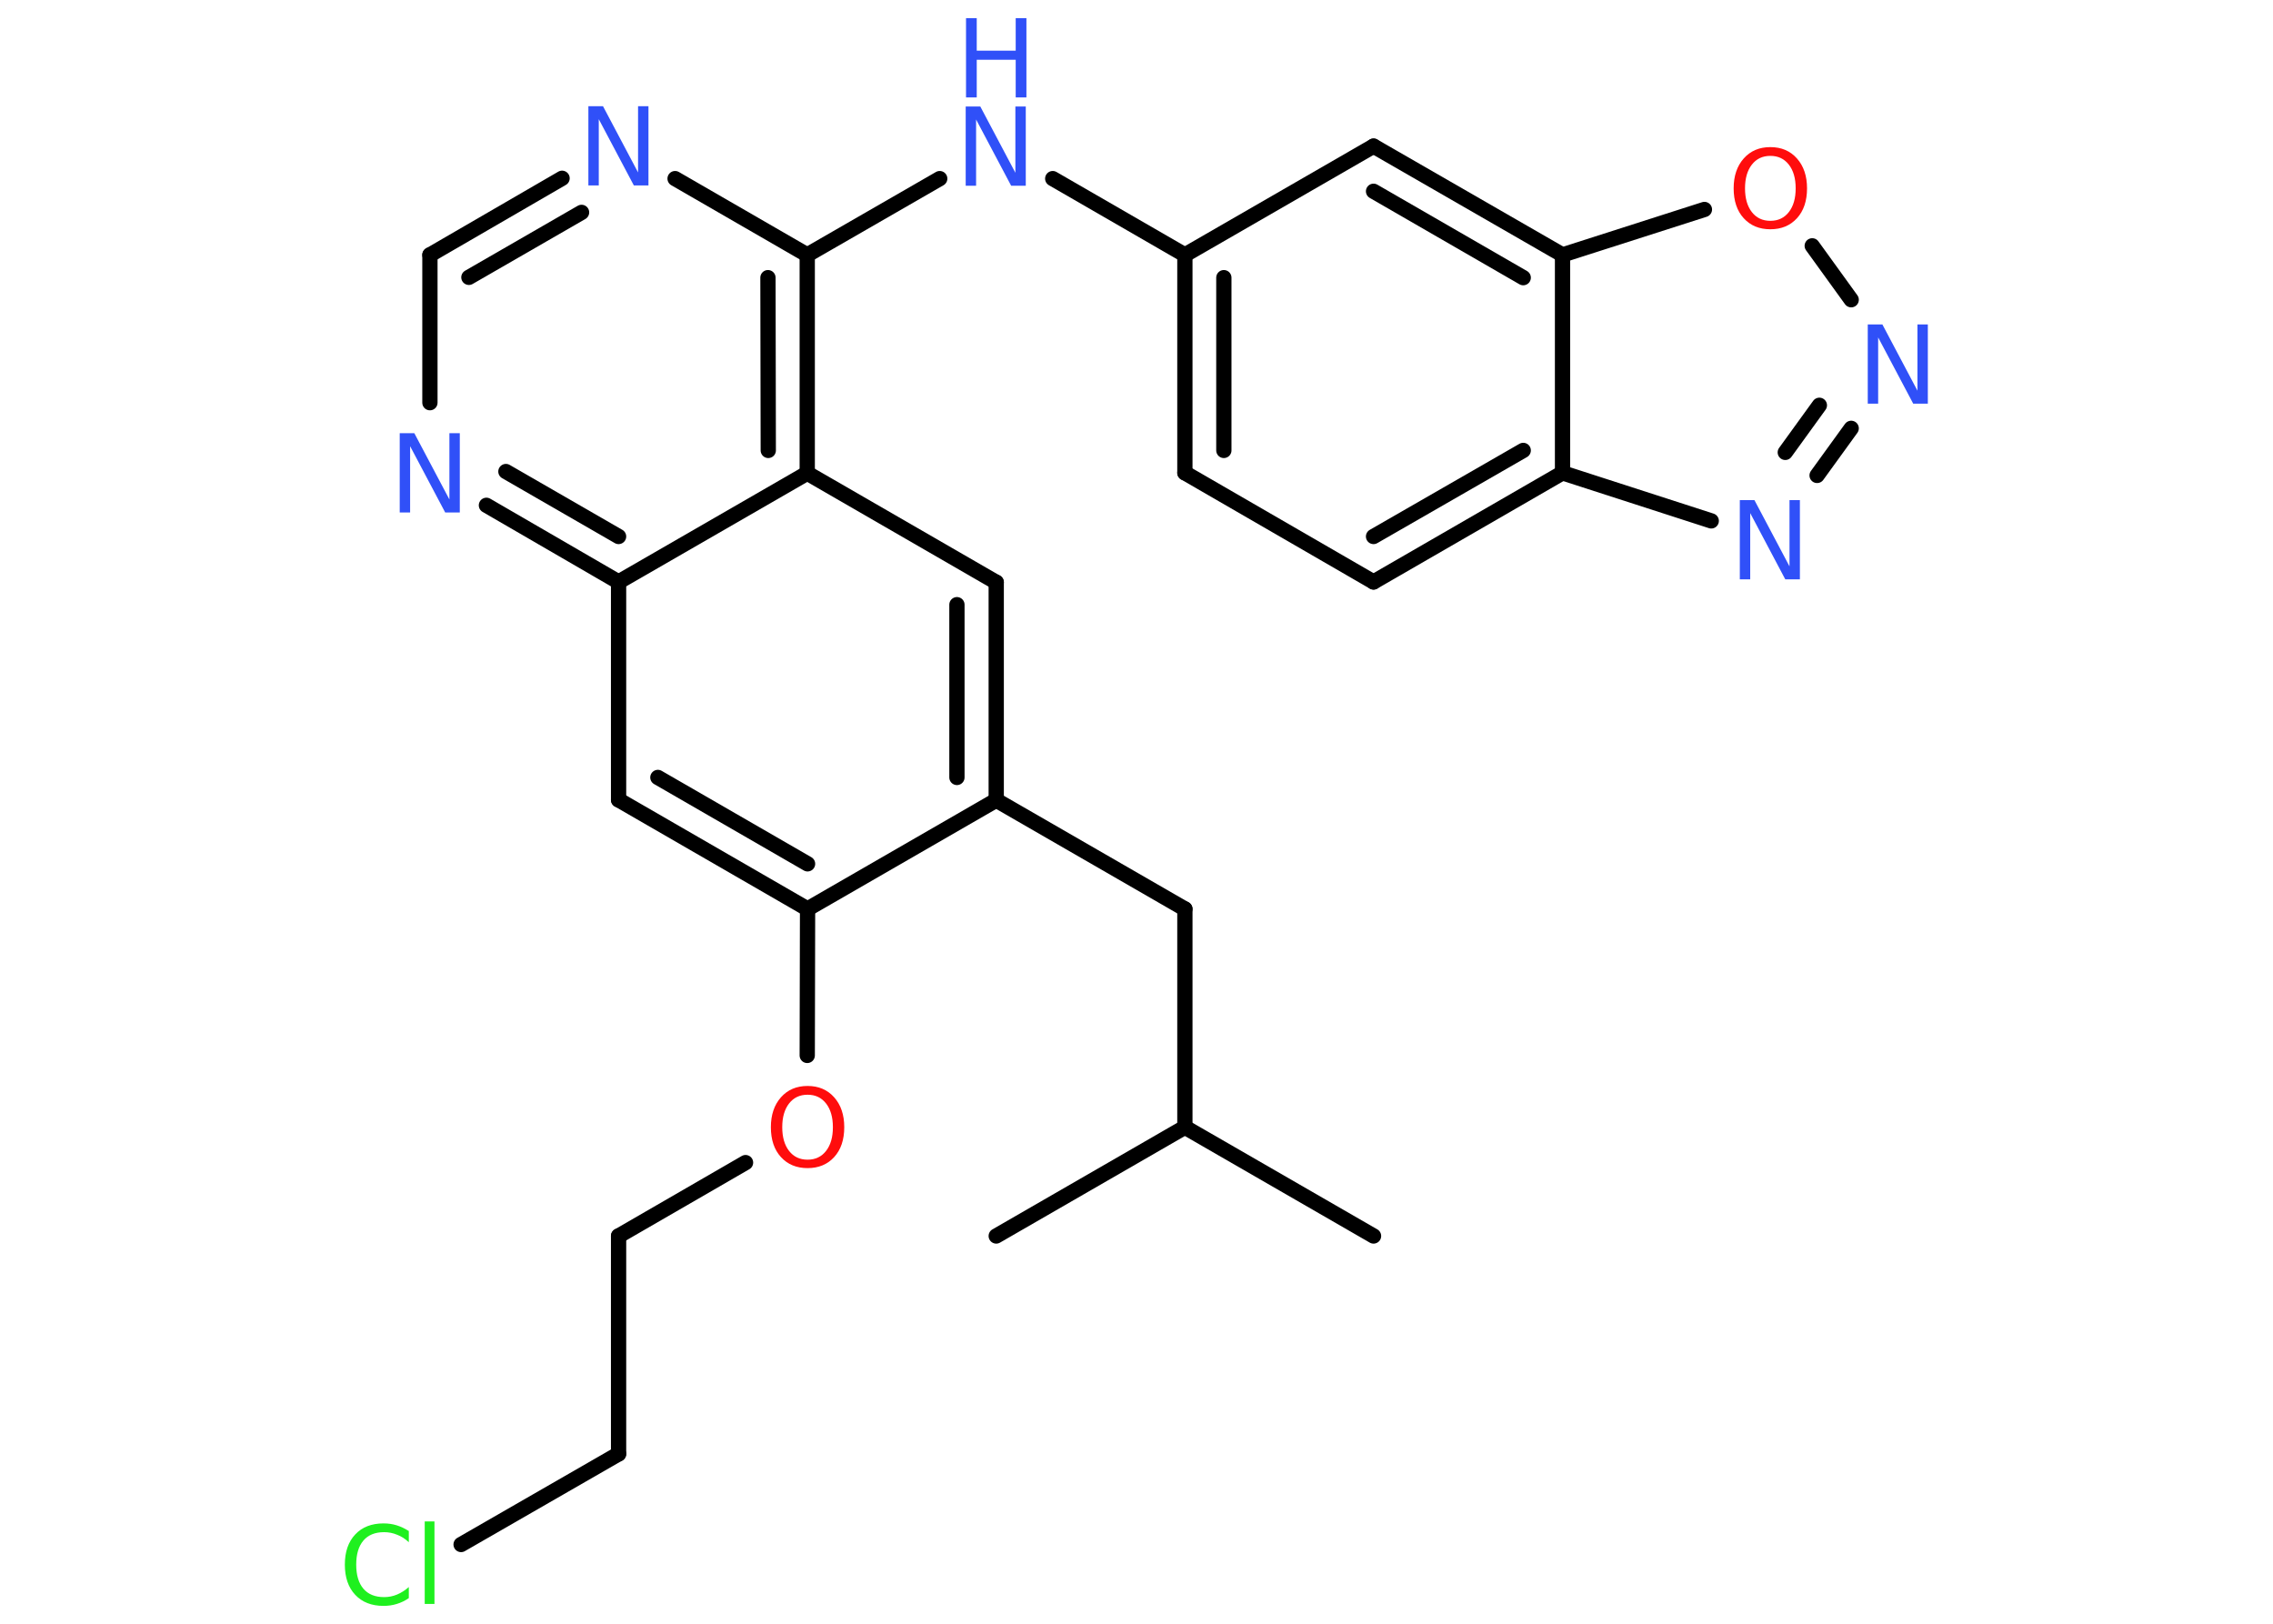<?xml version='1.0' encoding='UTF-8'?>
<!DOCTYPE svg PUBLIC "-//W3C//DTD SVG 1.1//EN" "http://www.w3.org/Graphics/SVG/1.1/DTD/svg11.dtd">
<svg version='1.2' xmlns='http://www.w3.org/2000/svg' xmlns:xlink='http://www.w3.org/1999/xlink' width='70.0mm' height='50.0mm' viewBox='0 0 70.0 50.0'>
  <desc>Generated by the Chemistry Development Kit (http://github.com/cdk)</desc>
  <g stroke-linecap='round' stroke-linejoin='round' stroke='#000000' stroke-width='.47' fill='#3050F8'>
    <rect x='.0' y='.0' width='70.0' height='50.0' fill='#FFFFFF' stroke='none'/>
    <g id='mol1' class='mol'>
      <line id='mol1bnd1' class='bond' x1='42.3' y1='38.06' x2='36.49' y2='34.71'/>
      <line id='mol1bnd2' class='bond' x1='36.49' y1='34.71' x2='30.68' y2='38.06'/>
      <line id='mol1bnd3' class='bond' x1='36.49' y1='34.71' x2='36.49' y2='27.99'/>
      <line id='mol1bnd4' class='bond' x1='36.49' y1='27.99' x2='30.68' y2='24.64'/>
      <g id='mol1bnd5' class='bond'>
        <line x1='30.68' y1='24.64' x2='30.68' y2='17.93'/>
        <line x1='29.47' y1='23.94' x2='29.47' y2='18.62'/>
      </g>
      <line id='mol1bnd6' class='bond' x1='30.68' y1='17.93' x2='24.86' y2='14.57'/>
      <g id='mol1bnd7' class='bond'>
        <line x1='24.86' y1='14.57' x2='24.86' y2='7.85'/>
        <line x1='23.66' y1='13.87' x2='23.65' y2='8.55'/>
      </g>
      <line id='mol1bnd8' class='bond' x1='24.86' y1='7.85' x2='28.94' y2='5.5'/>
      <line id='mol1bnd9' class='bond' x1='32.42' y1='5.5' x2='36.49' y2='7.85'/>
      <g id='mol1bnd10' class='bond'>
        <line x1='36.49' y1='7.85' x2='36.49' y2='14.56'/>
        <line x1='37.69' y1='8.55' x2='37.69' y2='13.87'/>
      </g>
      <line id='mol1bnd11' class='bond' x1='36.49' y1='14.56' x2='42.3' y2='17.92'/>
      <g id='mol1bnd12' class='bond'>
        <line x1='42.3' y1='17.92' x2='48.12' y2='14.56'/>
        <line x1='42.3' y1='16.52' x2='46.91' y2='13.87'/>
      </g>
      <line id='mol1bnd13' class='bond' x1='48.12' y1='14.56' x2='52.7' y2='16.04'/>
      <g id='mol1bnd14' class='bond'>
        <line x1='55.96' y1='14.64' x2='57.01' y2='13.19'/>
        <line x1='54.98' y1='13.93' x2='56.03' y2='12.48'/>
      </g>
      <line id='mol1bnd15' class='bond' x1='57.01' y1='9.23' x2='55.81' y2='7.57'/>
      <line id='mol1bnd16' class='bond' x1='52.49' y1='6.45' x2='48.12' y2='7.85'/>
      <line id='mol1bnd17' class='bond' x1='48.12' y1='14.56' x2='48.12' y2='7.85'/>
      <g id='mol1bnd18' class='bond'>
        <line x1='48.12' y1='7.85' x2='42.3' y2='4.5'/>
        <line x1='46.91' y1='8.55' x2='42.3' y2='5.89'/>
      </g>
      <line id='mol1bnd19' class='bond' x1='36.49' y1='7.85' x2='42.3' y2='4.5'/>
      <line id='mol1bnd20' class='bond' x1='24.86' y1='7.85' x2='20.79' y2='5.5'/>
      <g id='mol1bnd21' class='bond'>
        <line x1='17.31' y1='5.49' x2='13.24' y2='7.85'/>
        <line x1='17.91' y1='6.54' x2='14.44' y2='8.54'/>
      </g>
      <line id='mol1bnd22' class='bond' x1='13.24' y1='7.85' x2='13.24' y2='12.4'/>
      <g id='mol1bnd23' class='bond'>
        <line x1='14.98' y1='15.56' x2='19.05' y2='17.92'/>
        <line x1='15.58' y1='14.52' x2='19.05' y2='16.52'/>
      </g>
      <line id='mol1bnd24' class='bond' x1='24.86' y1='14.57' x2='19.05' y2='17.92'/>
      <line id='mol1bnd25' class='bond' x1='19.05' y1='17.92' x2='19.05' y2='24.63'/>
      <g id='mol1bnd26' class='bond'>
        <line x1='19.05' y1='24.63' x2='24.87' y2='27.99'/>
        <line x1='20.26' y1='23.94' x2='24.87' y2='26.6'/>
      </g>
      <line id='mol1bnd27' class='bond' x1='30.68' y1='24.64' x2='24.87' y2='27.99'/>
      <line id='mol1bnd28' class='bond' x1='24.87' y1='27.99' x2='24.86' y2='32.5'/>
      <line id='mol1bnd29' class='bond' x1='22.96' y1='35.8' x2='19.05' y2='38.06'/>
      <line id='mol1bnd30' class='bond' x1='19.05' y1='38.06' x2='19.05' y2='44.77'/>
      <line id='mol1bnd31' class='bond' x1='19.05' y1='44.77' x2='14.2' y2='47.56'/>
      <g id='mol1atm9' class='atom'>
        <path d='M29.75 3.28h.44l1.08 2.04v-2.04h.32v2.44h-.45l-1.08 -2.04v2.04h-.32v-2.44z' stroke='none'/>
        <path d='M29.75 .56h.33v1.0h1.2v-1.0h.33v2.44h-.33v-1.16h-1.2v1.16h-.33v-2.44z' stroke='none'/>
      </g>
      <path id='mol1atm14' class='atom' d='M53.59 15.4h.44l1.08 2.04v-2.04h.32v2.44h-.45l-1.08 -2.04v2.04h-.32v-2.44z' stroke='none'/>
      <path id='mol1atm15' class='atom' d='M57.53 9.99h.44l1.08 2.04v-2.04h.32v2.44h-.45l-1.08 -2.04v2.04h-.32v-2.44z' stroke='none'/>
      <path id='mol1atm16' class='atom' d='M54.52 4.8q-.36 .0 -.57 .27q-.21 .27 -.21 .73q.0 .46 .21 .73q.21 .27 .57 .27q.36 .0 .57 -.27q.21 -.27 .21 -.73q.0 -.46 -.21 -.73q-.21 -.27 -.57 -.27zM54.52 4.53q.51 .0 .82 .35q.31 .35 .31 .92q.0 .58 -.31 .92q-.31 .34 -.82 .34q-.51 .0 -.82 -.34q-.31 -.34 -.31 -.92q.0 -.57 .31 -.92q.31 -.35 .82 -.35z' stroke='none' fill='#FF0D0D'/>
      <path id='mol1atm19' class='atom' d='M18.13 3.27h.44l1.08 2.04v-2.04h.32v2.44h-.45l-1.08 -2.04v2.04h-.32v-2.44z' stroke='none'/>
      <path id='mol1atm21' class='atom' d='M12.32 13.34h.44l1.08 2.04v-2.04h.32v2.44h-.45l-1.08 -2.04v2.04h-.32v-2.44z' stroke='none'/>
      <path id='mol1atm25' class='atom' d='M24.87 33.71q-.36 .0 -.57 .27q-.21 .27 -.21 .73q.0 .46 .21 .73q.21 .27 .57 .27q.36 .0 .57 -.27q.21 -.27 .21 -.73q.0 -.46 -.21 -.73q-.21 -.27 -.57 -.27zM24.87 33.44q.51 .0 .82 .35q.31 .35 .31 .92q.0 .58 -.31 .92q-.31 .34 -.82 .34q-.51 .0 -.82 -.34q-.31 -.34 -.31 -.92q.0 -.57 .31 -.92q.31 -.35 .82 -.35z' stroke='none' fill='#FF0D0D'/>
      <path id='mol1atm28' class='atom' d='M12.59 47.14v.35q-.17 -.16 -.36 -.23q-.19 -.08 -.4 -.08q-.42 .0 -.64 .26q-.22 .26 -.22 .74q.0 .48 .22 .74q.22 .26 .64 .26q.21 .0 .4 -.08q.19 -.08 .36 -.23v.34q-.17 .12 -.37 .18q-.19 .06 -.41 .06q-.55 .0 -.87 -.34q-.32 -.34 -.32 -.93q.0 -.59 .32 -.93q.32 -.34 .87 -.34q.22 .0 .41 .06q.19 .06 .36 .17zM13.08 46.85h.3v2.54h-.3v-2.54z' stroke='none' fill='#1FF01F'/>
    </g>
  </g>
</svg>
